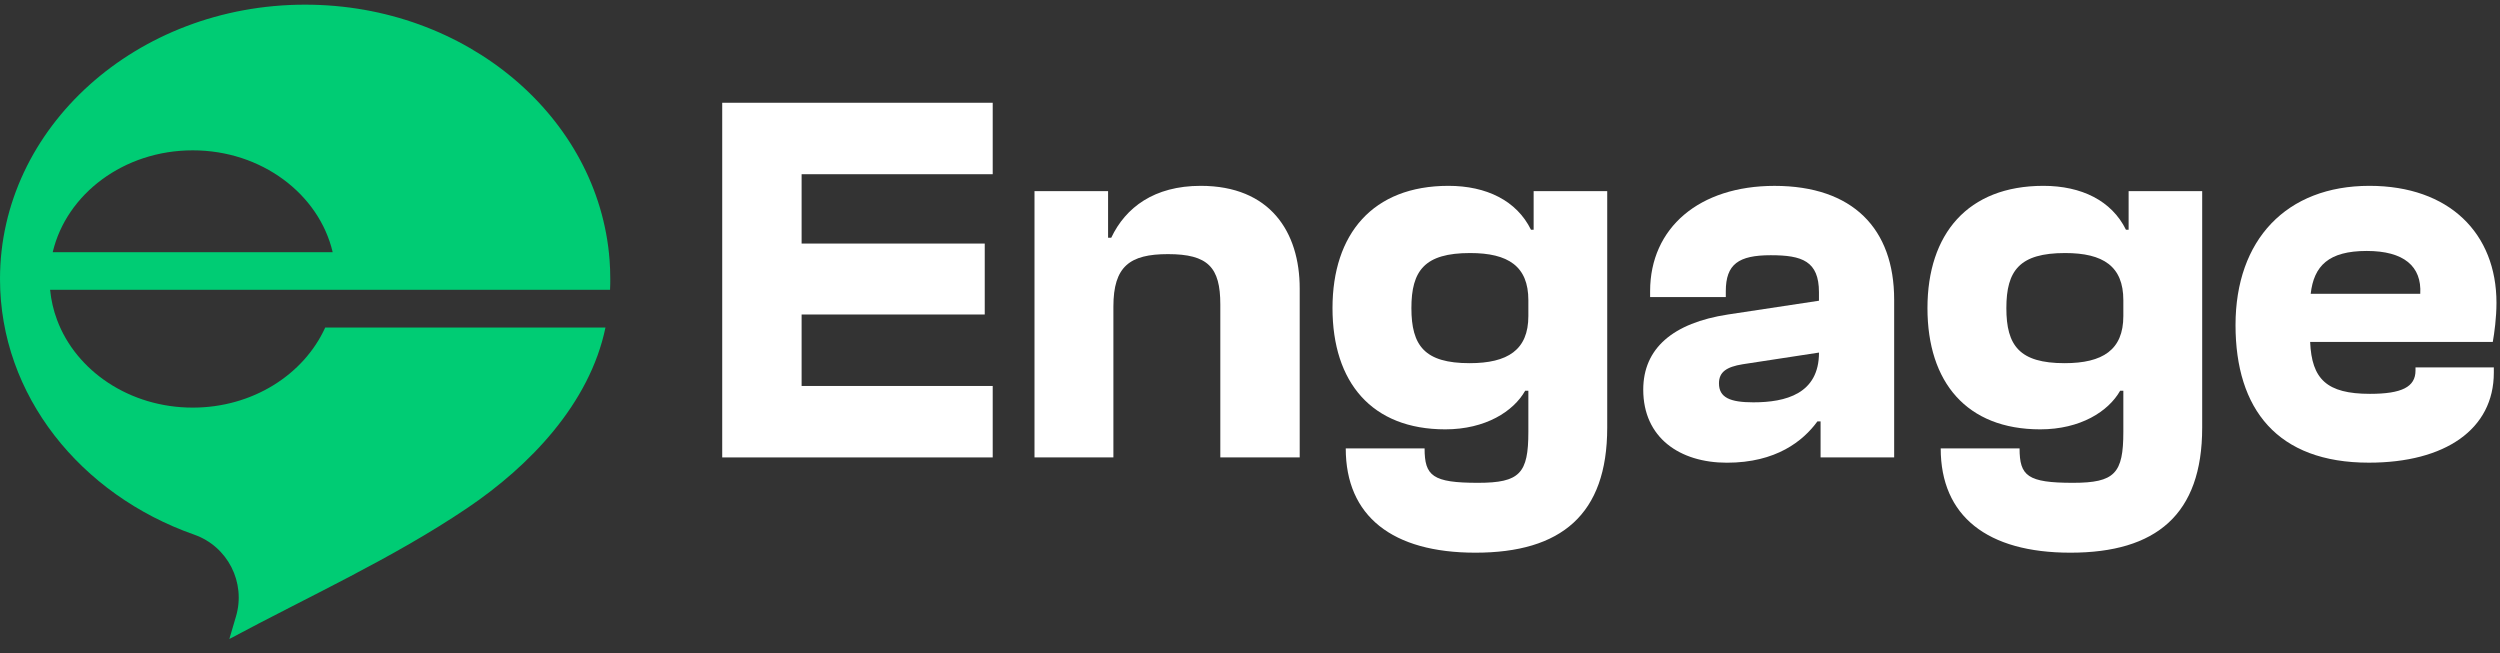 <svg width="134" height="35" viewBox="0 0 134 35" fill="none" xmlns="http://www.w3.org/2000/svg">
<rect x="0" y="0" width="134" height="35" fill="#333333" stroke="none"/>
<path d="M32.698 15.534C32.709 15.34 32.711 15.148 32.711 14.952C32.711 14.611 32.698 14.267 32.673 13.932C32.09 6.287 25.006 0.25 16.354 0.25C7.323 0.25 0 6.833 0 14.954C0 21.189 4.317 26.517 10.409 28.657C12.203 29.287 13.187 31.216 12.649 33.04L12.293 34.25C16.531 31.977 21.05 29.927 25.038 27.236C28.39 24.977 31.606 21.639 32.453 17.557H17.431C16.289 20.075 13.541 21.848 10.33 21.848C6.946 21.848 4.071 19.877 3.056 17.141C2.866 16.633 2.74 16.096 2.686 15.537V15.534H32.698ZM10.33 8.058C14.017 8.058 17.098 10.398 17.832 13.518H2.825C3.561 10.398 6.638 8.058 10.33 8.058Z" fill="#00CC74"/>
<path d="M38.711 24.516V5.508H53.209V9.338H42.966V13.055H52.782V16.857H42.966V20.688H53.209V24.518H38.711V24.516Z" fill="white"/>
<path d="M55.449 24.516V10.246H59.393V12.742H59.563C60.329 11.124 61.86 9.961 64.358 9.961C68.075 9.961 69.664 12.428 69.664 15.466V24.516H65.409V16.317C65.409 14.331 64.756 13.621 62.6 13.621C60.558 13.621 59.678 14.275 59.678 16.43V24.516H55.449Z" fill="white"/>
<path d="M71.422 16.515C71.422 12.543 73.578 9.961 77.635 9.961C79.677 9.961 81.295 10.756 82.061 12.315H82.203V10.246H86.147V22.928C86.147 27.582 83.677 29.624 79.082 29.624C74.627 29.624 72.132 27.667 72.132 24.035H76.358C76.358 25.511 76.783 25.879 79.224 25.879C81.465 25.879 81.92 25.369 81.92 23.155V20.942H81.75C81.125 22.049 79.623 23.013 77.467 23.013C73.521 23.013 71.422 20.487 71.422 16.515ZM78.771 19.466C80.814 19.466 81.92 18.756 81.92 16.94V16.089C81.92 14.273 80.842 13.563 78.799 13.563C76.361 13.563 75.651 14.499 75.651 16.513C75.651 18.53 76.358 19.466 78.771 19.466Z" fill="white"/>
<path d="M88.078 20.886C88.078 18.673 89.668 17.31 92.618 16.857L97.496 16.119V15.666C97.496 13.991 96.588 13.68 94.914 13.68C93.183 13.68 92.503 14.161 92.503 15.609V15.921H88.446V15.609C88.446 12.206 91.085 9.963 95.114 9.963C99.312 9.963 101.527 12.26 101.527 16.062V24.518H97.583V22.588H97.413C96.647 23.638 95.201 24.801 92.562 24.801C90.036 24.801 88.078 23.466 88.078 20.886ZM93.979 21.565C95.71 21.565 97.498 21.112 97.498 18.898L93.413 19.523C92.533 19.664 92.137 19.947 92.137 20.544C92.135 21.31 92.732 21.565 93.979 21.565Z" fill="white"/>
<path d="M103.312 16.515C103.312 12.543 105.468 9.961 109.525 9.961C111.568 9.961 113.186 10.756 113.952 12.315H114.094V10.246H118.037V22.928C118.037 27.582 115.568 29.624 110.973 29.624C106.518 29.624 104.022 27.667 104.022 24.035H108.249C108.249 25.511 108.674 25.879 111.115 25.879C113.355 25.879 113.811 25.369 113.811 23.155V20.942H113.641C113.016 22.049 111.513 23.013 109.357 23.013C105.412 23.013 103.312 20.487 103.312 16.515ZM110.662 19.466C112.704 19.466 113.811 18.756 113.811 16.94V16.089C113.811 14.273 112.733 13.563 110.69 13.563C108.249 13.563 107.541 14.499 107.541 16.513C107.539 18.53 108.249 19.466 110.662 19.466Z" fill="white"/>
<path d="M119.824 17.423C119.824 12.855 122.548 9.961 127.002 9.961C131.285 9.961 133.811 12.515 133.811 16.23C133.811 17.025 133.698 17.848 133.613 18.329H123.824C123.909 20.315 124.704 21.11 127.03 21.11C128.733 21.11 129.471 20.742 129.471 19.862V19.692H133.669V19.976C133.669 23.011 131.058 24.799 126.973 24.799C122.065 24.801 119.824 21.935 119.824 17.423ZM123.853 15.749H129.726C129.811 14.273 128.846 13.451 126.86 13.451C124.817 13.451 124.023 14.246 123.853 15.749Z" fill="white"/>
</svg>
